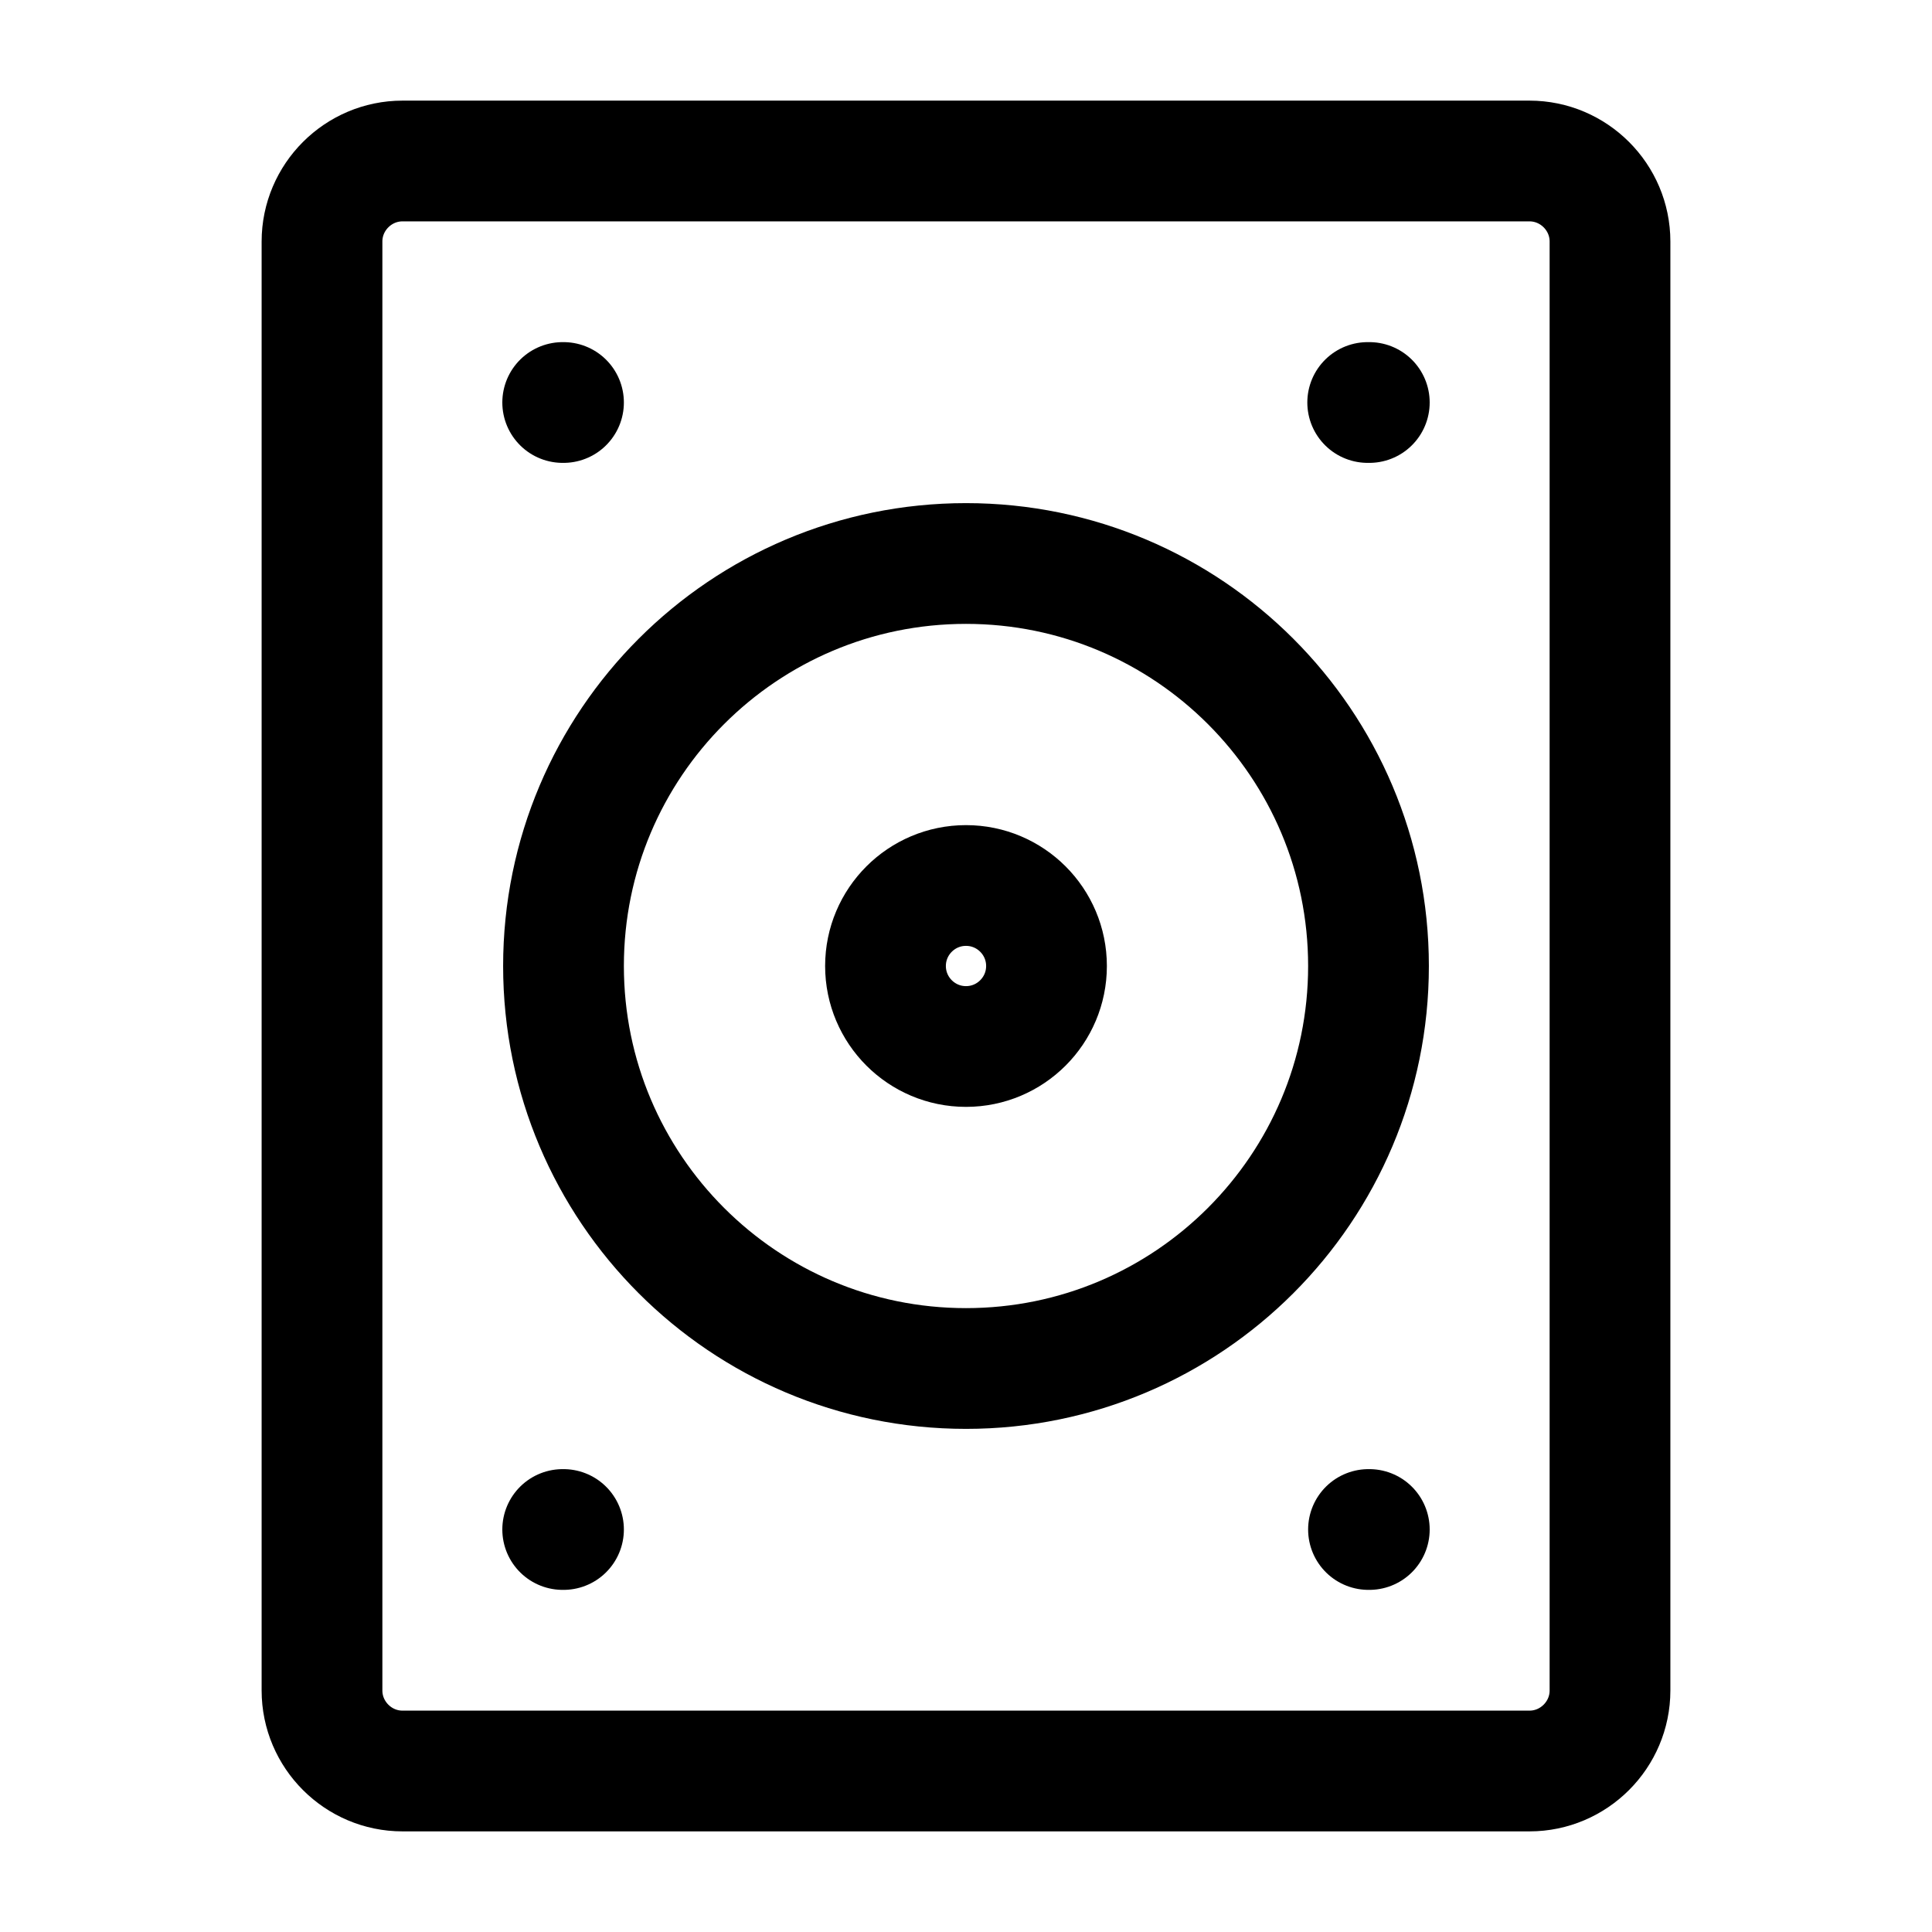<svg width="24" height="24" viewBox="0 0 24 24" fill="none" xmlns="http://www.w3.org/2000/svg">
<path d="M5 2H19C19.55 2 20 2.45 20 3V21C20 21.55 19.55 22 19 22H5C4.45 22 4 21.55 4 21V3C4 2.45 4.45 2 5 2Z" stroke="black" stroke-width="1.5" stroke-linecap="round" stroke-linejoin="round"/>
<path d="M12 17C14.761 17 17 14.761 17 12C17 9.239 14.761 7 12 7C9.239 7 7 9.239 7 12C7 14.761 9.239 17 12 17Z" stroke="black" stroke-width="1.5" stroke-linecap="round" stroke-linejoin="round"/>
<path d="M12 13C12.552 13 13 12.552 13 12C13 11.448 12.552 11 12 11C11.448 11 11 11.448 11 12C11 12.552 11.448 13 12 13Z" stroke="black" stroke-width="1.5" stroke-linecap="round" stroke-linejoin="round"/>
<path d="M16.99 5H17.01" stroke="black" stroke-width="1.5" stroke-linecap="round" stroke-linejoin="round"/>
<path d="M6.99 5H7" stroke="black" stroke-width="1.5" stroke-linecap="round" stroke-linejoin="round"/>
<path d="M6.99 19H7" stroke="black" stroke-width="1.5" stroke-linecap="round" stroke-linejoin="round"/>
<path d="M17 19H17.01" stroke="black" stroke-width="1.5" stroke-linecap="round" stroke-linejoin="round"/>
</svg>
